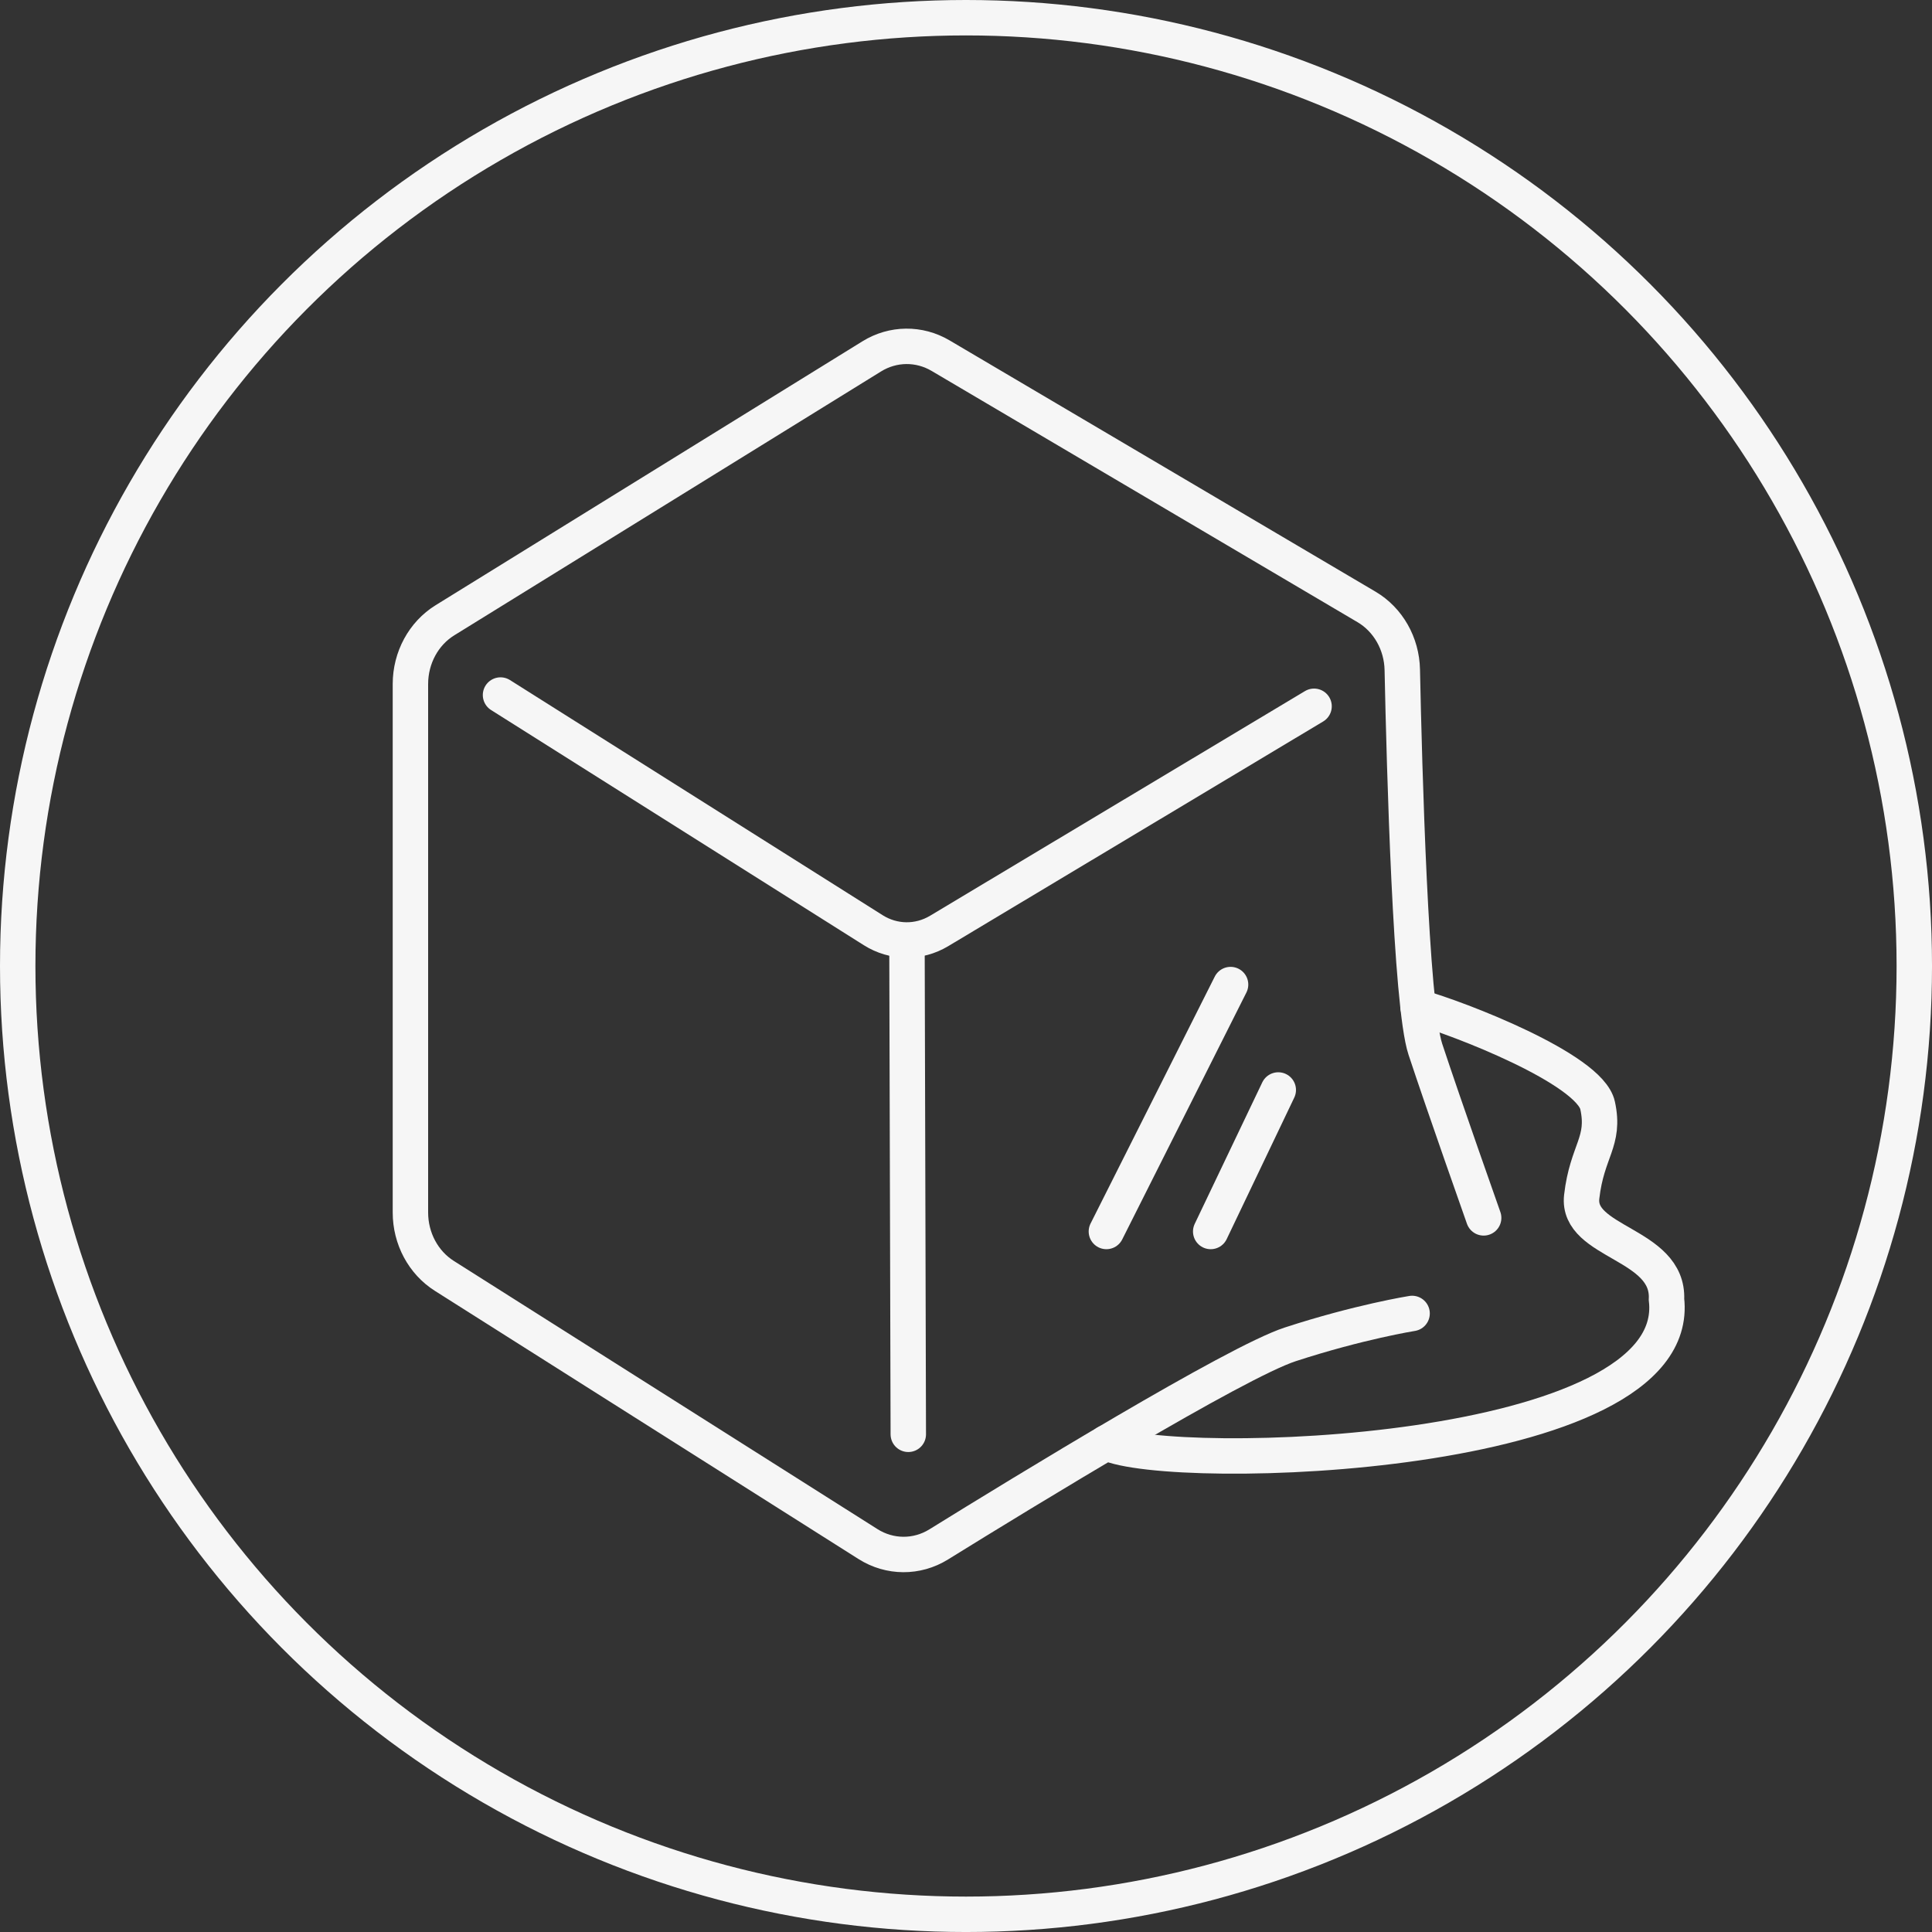 <!-- Generator: Adobe Illustrator 22.0.1, SVG Export Plug-In  -->
<svg version="1.1"
	 xmlns="http://www.w3.org/2000/svg" xmlns:xlink="http://www.w3.org/1999/xlink" xmlns:a="http://ns.adobe.com/AdobeSVGViewerExtensions/3.0/"
	 x="0px" y="0px" width="163.633px" height="163.633px" viewBox="0 0 163.633 163.633"
	 style="enable-background:new 0 0 163.633 163.633;" xml:space="preserve">
<rect x="0" y="0" width="163.633" height="163.633" fill="#333333" stroke="none"/>
<style type="text/css">
	.st0{fill:none;stroke:#F6F6F6;stroke-width:3;stroke-miterlimit:10;}
	.st1{fill:none;stroke:#F6F6F6;stroke-width:3;stroke-linecap:round;stroke-miterlimit:10;}
</style>
<defs>
</defs>
<g>
	<circle class="st0" cx="81.817" cy="81.817" r="80.317"/>
	<g>
		<path class="st1" d="M125.66,103.15c0,0-3.367-9.523-4.938-14.285c-1.241-3.76-1.782-23.853-1.954-32.138
			c-0.046-2.218-1.199-4.243-3.027-5.322L79.664,30.122c-1.818-1.072-4.034-1.049-5.831,0.062l-36.147,22.35
			c-1.811,1.12-2.925,3.176-2.925,5.4v44.762c0,2.201,1.091,4.239,2.873,5.367l35.879,22.713c1.843,1.166,4.135,1.179,5.988,0.032
			c7.182-4.449,25.138-15.431,29.774-16.945c5.835-1.905,10.324-2.619,10.324-2.619"/>
		<path class="st1" d="M42.392,58.867l31.566,19.916c1.715,1.082,3.845,1.107,5.583,0.066l31.755-19.029"/>
		<line class="st1" x1="76.929" y1="121.481" x2="76.817" y2="79.817"/>
		<path class="st1" d="M93.707,122.196c5.468,2.619,49.01,1.428,47.439-12.142c0.224-4.762-7.631-4.762-7.182-8.69
			s2.02-4.643,1.347-7.738c-0.673-3.095-11.784-7.394-15.206-8.34"/>
		<line class="st1" x1="104.225" y1="83.389" x2="93.707" y2="104.302"/>
		<line class="st1" x1="108.265" y1="92.317" x2="102.542" y2="104.302"/>
	</g>
</g>
</svg>